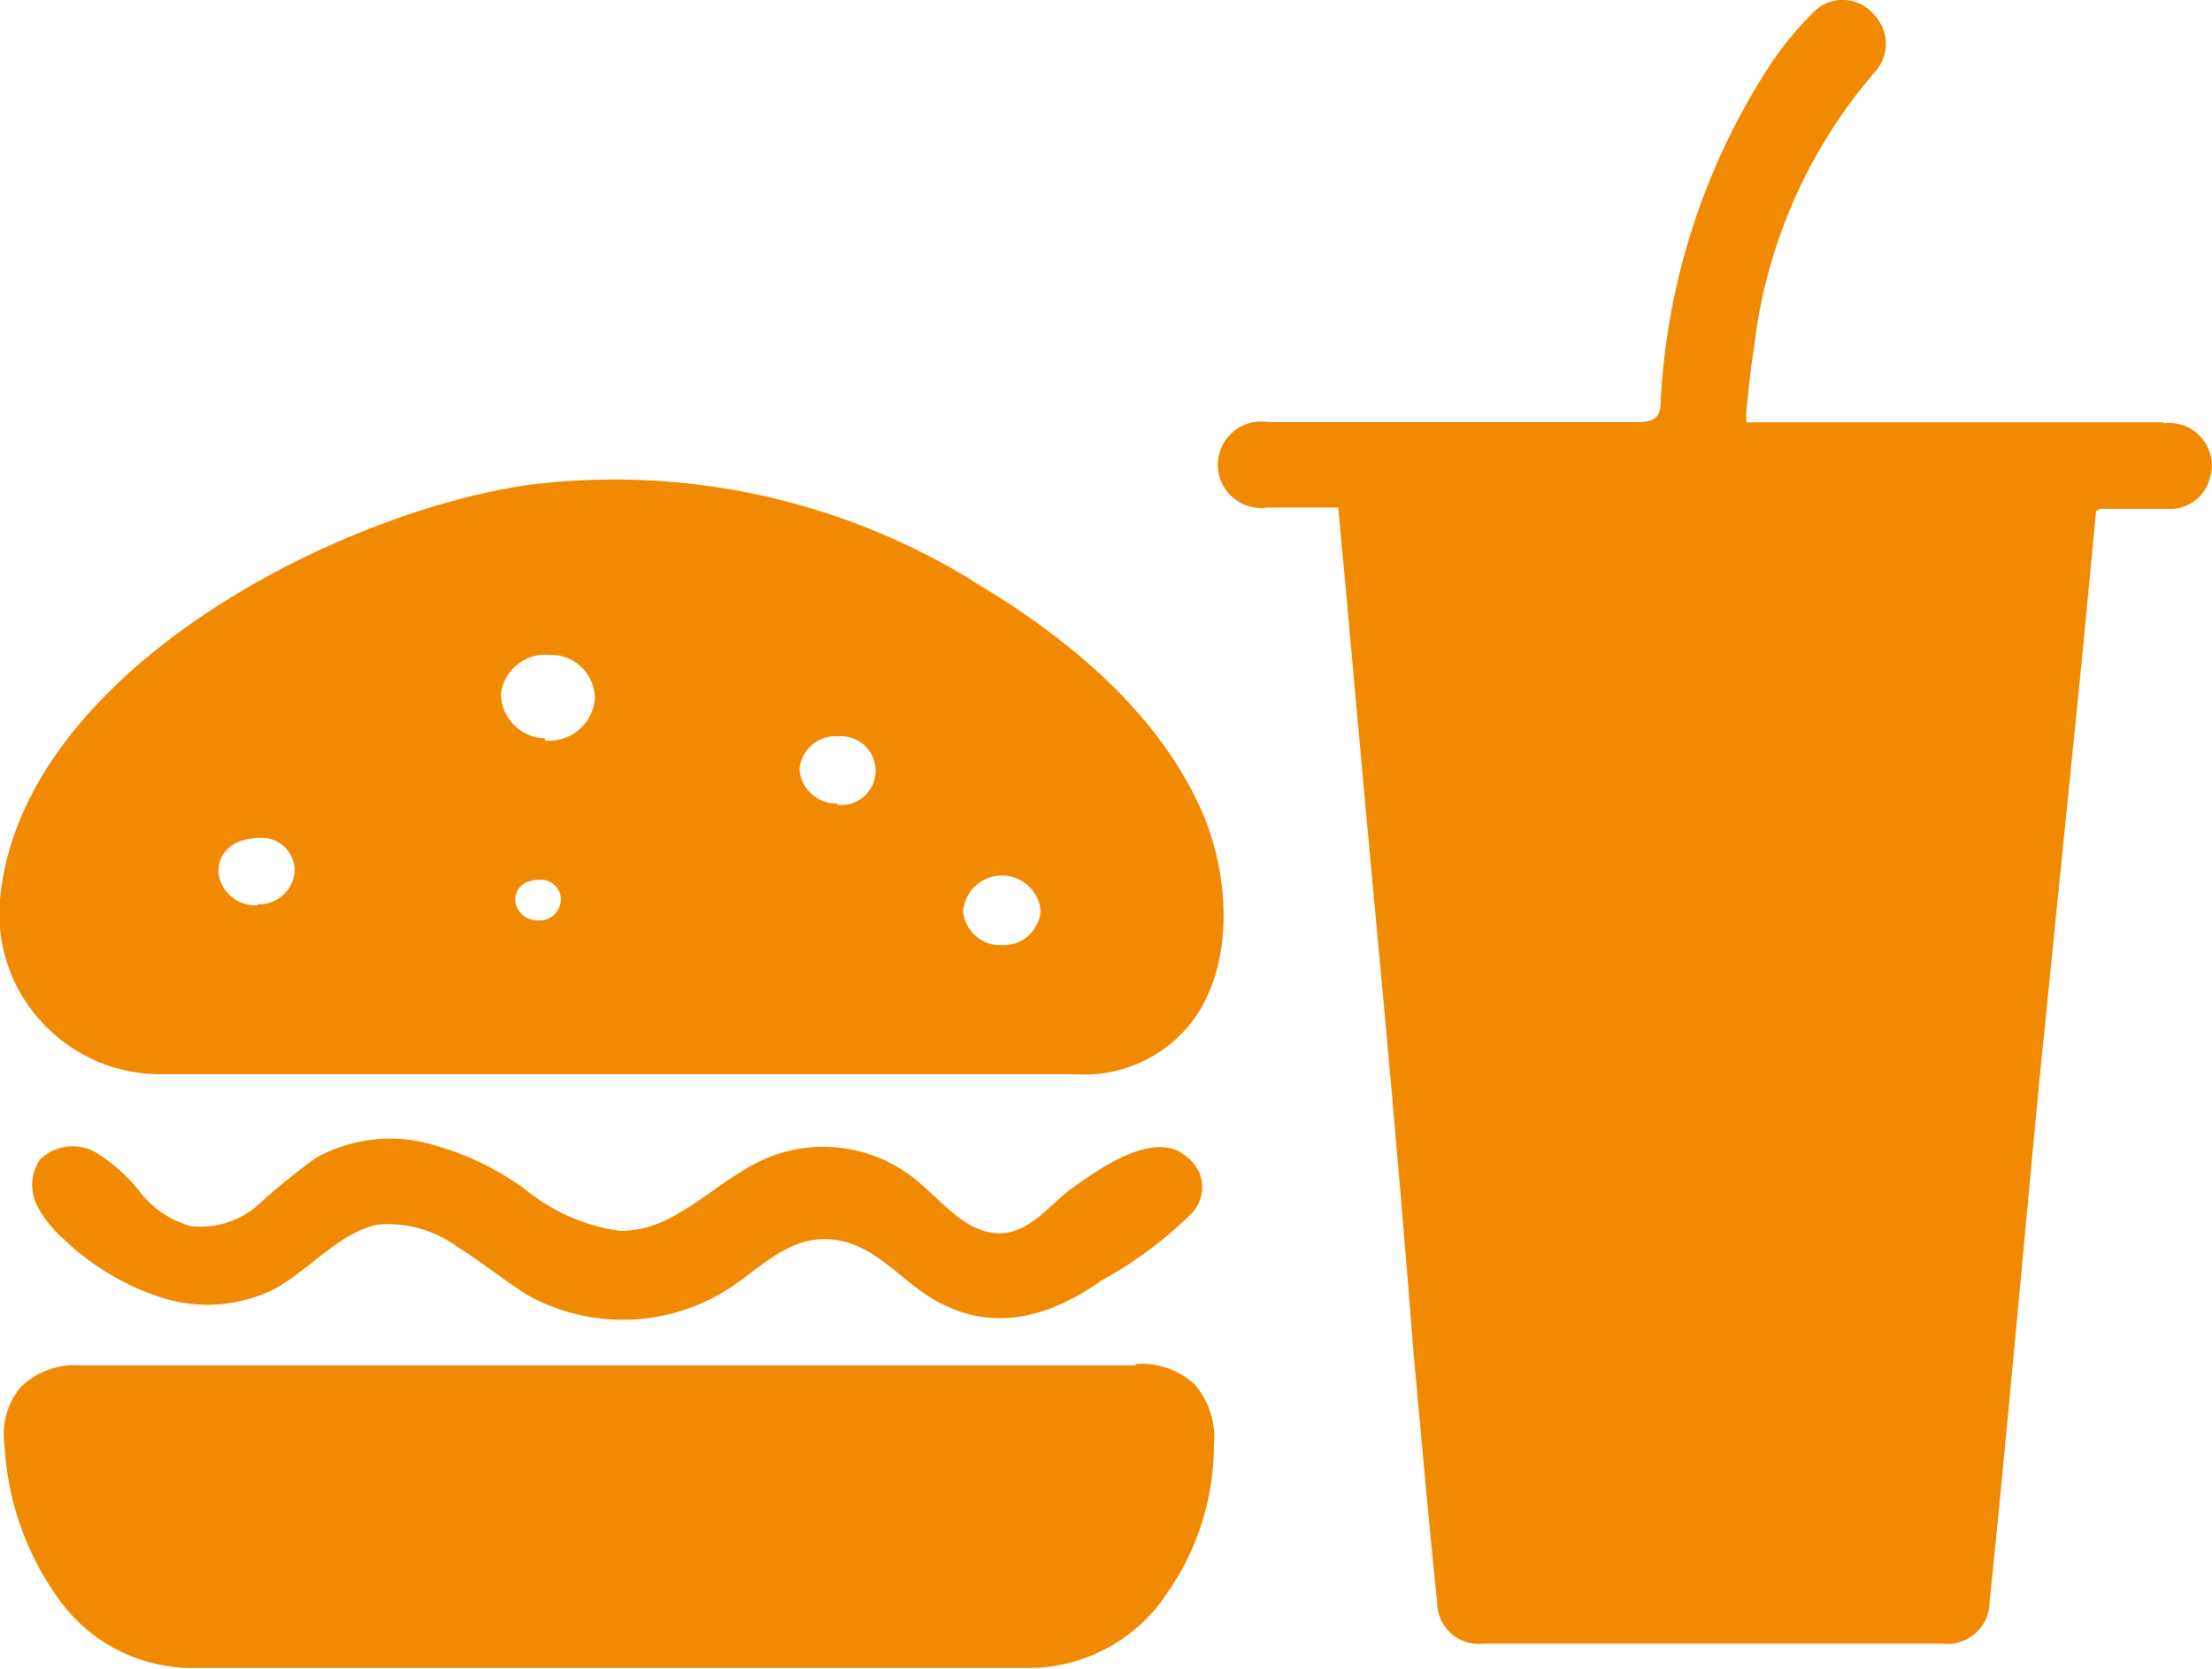 <svg xmlns="http://www.w3.org/2000/svg" viewBox="0 0 67.57 50.98"><title>consumer-staples-outline_1</title><g id="Layer_2" data-name="Layer 2"><g id="Layer_1-2" data-name="Layer 1"><path d="M66.09,12.9l-11.88,0h-.86a2.91,2.91,0,0,1,0-.38c.07-.63.12-1.26.23-1.89a15.6,15.6,0,0,1,3.69-8.43A1.28,1.28,0,0,0,57.2.4,1.24,1.24,0,0,0,55.42.35,10.2,10.2,0,0,0,54.06,2a20.76,20.76,0,0,0-3.33,10.23c0,.49-.16.66-.68.66-3.78,0-7.55,0-11.33,0a1.32,1.32,0,1,0,0,2.61h2.16c.09,1,.17,1.83.25,2.71Q41.65,24,42.19,29.8t1,11.64c.23,2.49.45,5,.71,7.48a1.27,1.27,0,0,0,1.42,1.28h14a1.3,1.3,0,0,0,1.46-1.32c.21-2,.4-4,.59-6,.31-3.27.61-6.54.92-9.81L63.54,20.7c.17-1.71.33-3.42.49-5.1.07,0,.09-.06.11-.06l2.09,0a1.24,1.24,0,0,0,1.26-.89,1.3,1.3,0,0,0-1.4-1.72" fill="#f18a00" fill-rule="evenodd"/><path d="M29.7,17.73A20.91,20.91,0,0,0,16,14.83C10,15.76.6,20.67,0,27.49a4.85,4.85,0,0,0,1.27,3.72,4.92,4.92,0,0,0,3.64,1.6H32.87A4.15,4.15,0,0,0,36.56,31c1.18-1.8.94-4.4.17-6.18-1.14-2.63-3.51-5-7-7.06M7.88,27.65a1.14,1.14,0,0,1-1.21-1c0-.65.47-1.05,1.28-1.06A1,1,0,0,1,9,26.62a1.09,1.09,0,0,1-1.14,1m8.59.49a.67.67,0,0,1-.71-.61c0-.39.27-.63.76-.63a.6.6,0,0,1,.63.63.64.64,0,0,1-.68.61m.19-5.56A1.38,1.38,0,0,1,15.3,21.2,1.37,1.37,0,0,1,16.78,20a1.34,1.34,0,0,1,1.39,1.39,1.41,1.41,0,0,1-1.51,1.23m8.91,1.92a1.13,1.13,0,0,1-1.15-1.05,1.11,1.11,0,0,1,1.21-1,1.05,1.05,0,1,1-.06,2.09m5,4.29a1.14,1.14,0,0,1-1.15-1.05,1.19,1.19,0,0,1,2.37,0,1.15,1.15,0,0,1-1.22,1.05" fill="#f18a00" fill-rule="evenodd"/><path d="M34.71,41.7H2.46a2.37,2.37,0,0,0-1.83.67,2.24,2.24,0,0,0-.49,1.78,8.8,8.8,0,0,0,1.73,4.79,5,5,0,0,0,4.2,2c8.92,0,17.17,0,25.22,0h0a5.06,5.06,0,0,0,4.38-2.31,7.85,7.85,0,0,0,1.41-4.46,2.48,2.48,0,0,0-.59-1.89,2.4,2.4,0,0,0-1.81-.62" fill="#f18a00" fill-rule="evenodd"/><path d="M1.9,37.8a7.76,7.76,0,0,0,3,1.82,4.6,4.6,0,0,0,3.42-.22c1.12-.58,2-1.74,3.22-2A3.61,3.61,0,0,1,14,38.1c.74.46,1.39,1,2.14,1.47a6,6,0,0,0,6.12-.21c.9-.59,1.72-1.46,2.79-1.51,1.64-.09,2.47,1.4,3.78,2,1.69.84,3.37.29,4.83-.75a12.17,12.17,0,0,0,2.7-2,1.15,1.15,0,0,0-.1-1.76c-1-.9-2.78.43-3.58,1-.64.5-1.25,1.31-2.13,1.33-1.06,0-1.78-1-2.6-1.66a4.48,4.48,0,0,0-4.57-.62c-1.55.68-2.78,2.26-4.47,2.2A5.83,5.83,0,0,1,16,36.29a8.85,8.85,0,0,0-3.06-1.4,4.66,4.66,0,0,0-3.28.47,18.39,18.39,0,0,0-1.75,1.42,2.68,2.68,0,0,1-2.08.67,3,3,0,0,1-1.52-1,5.12,5.12,0,0,0-1.38-1.25,1.42,1.42,0,0,0-1.71.22,1.37,1.37,0,0,0-.12,1.33A3.32,3.32,0,0,0,1.9,37.8" fill="#f18a00" fill-rule="evenodd"/></g></g></svg>
